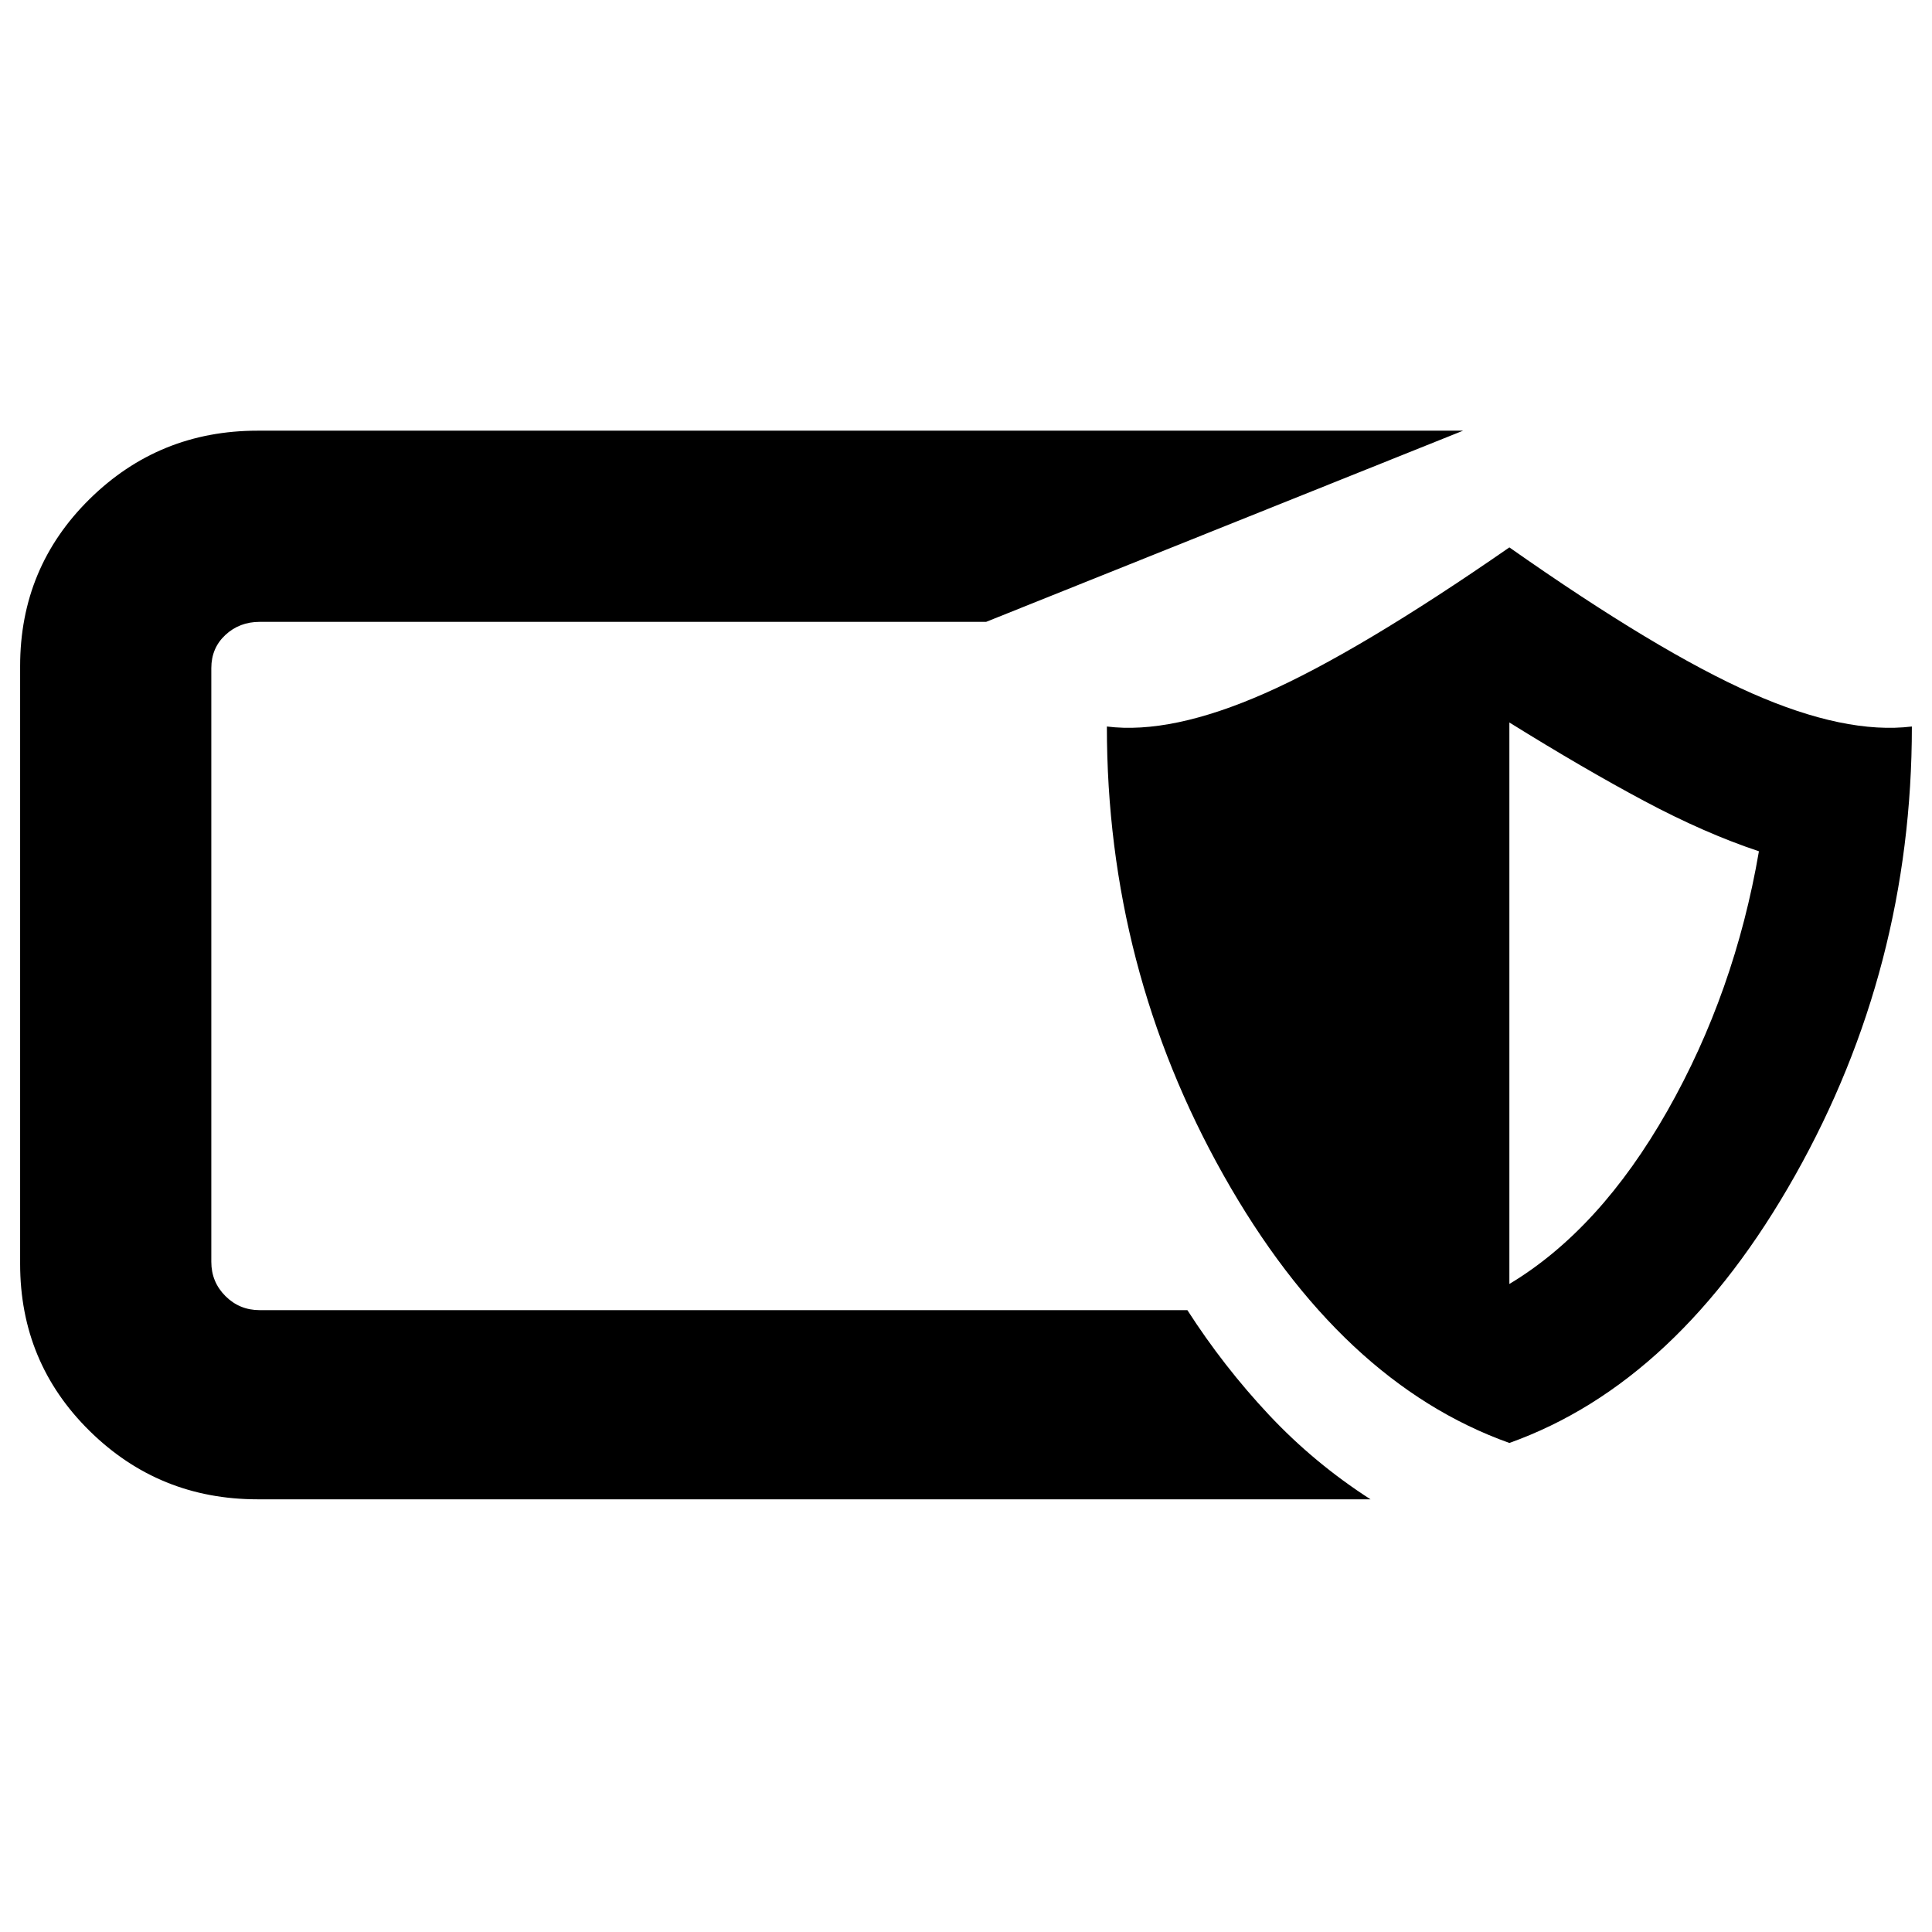 <svg xmlns="http://www.w3.org/2000/svg" width="48" height="48" viewBox="0 -960 960 960"><path d="M128-215q-49 0-83.5-34T10-332v-297q0-49 34.5-83t83.5-34h599l-237 95H129q-10 0-17 6.5t-7 16.5v295q0 10 7 17t17 7h461q18 28 40.5 52t50.5 42H128Zm-23-94v-342 342Zm645 66q-84-30-142-133t-58-223q32 4 78.5-16.5T750-688q74 52 120.5 72.5T950-599q0 120-58 223T750-243Zm0-79q45-27 78.5-86T874-537q-27-9-57-25t-67-39v279Z"/></svg>